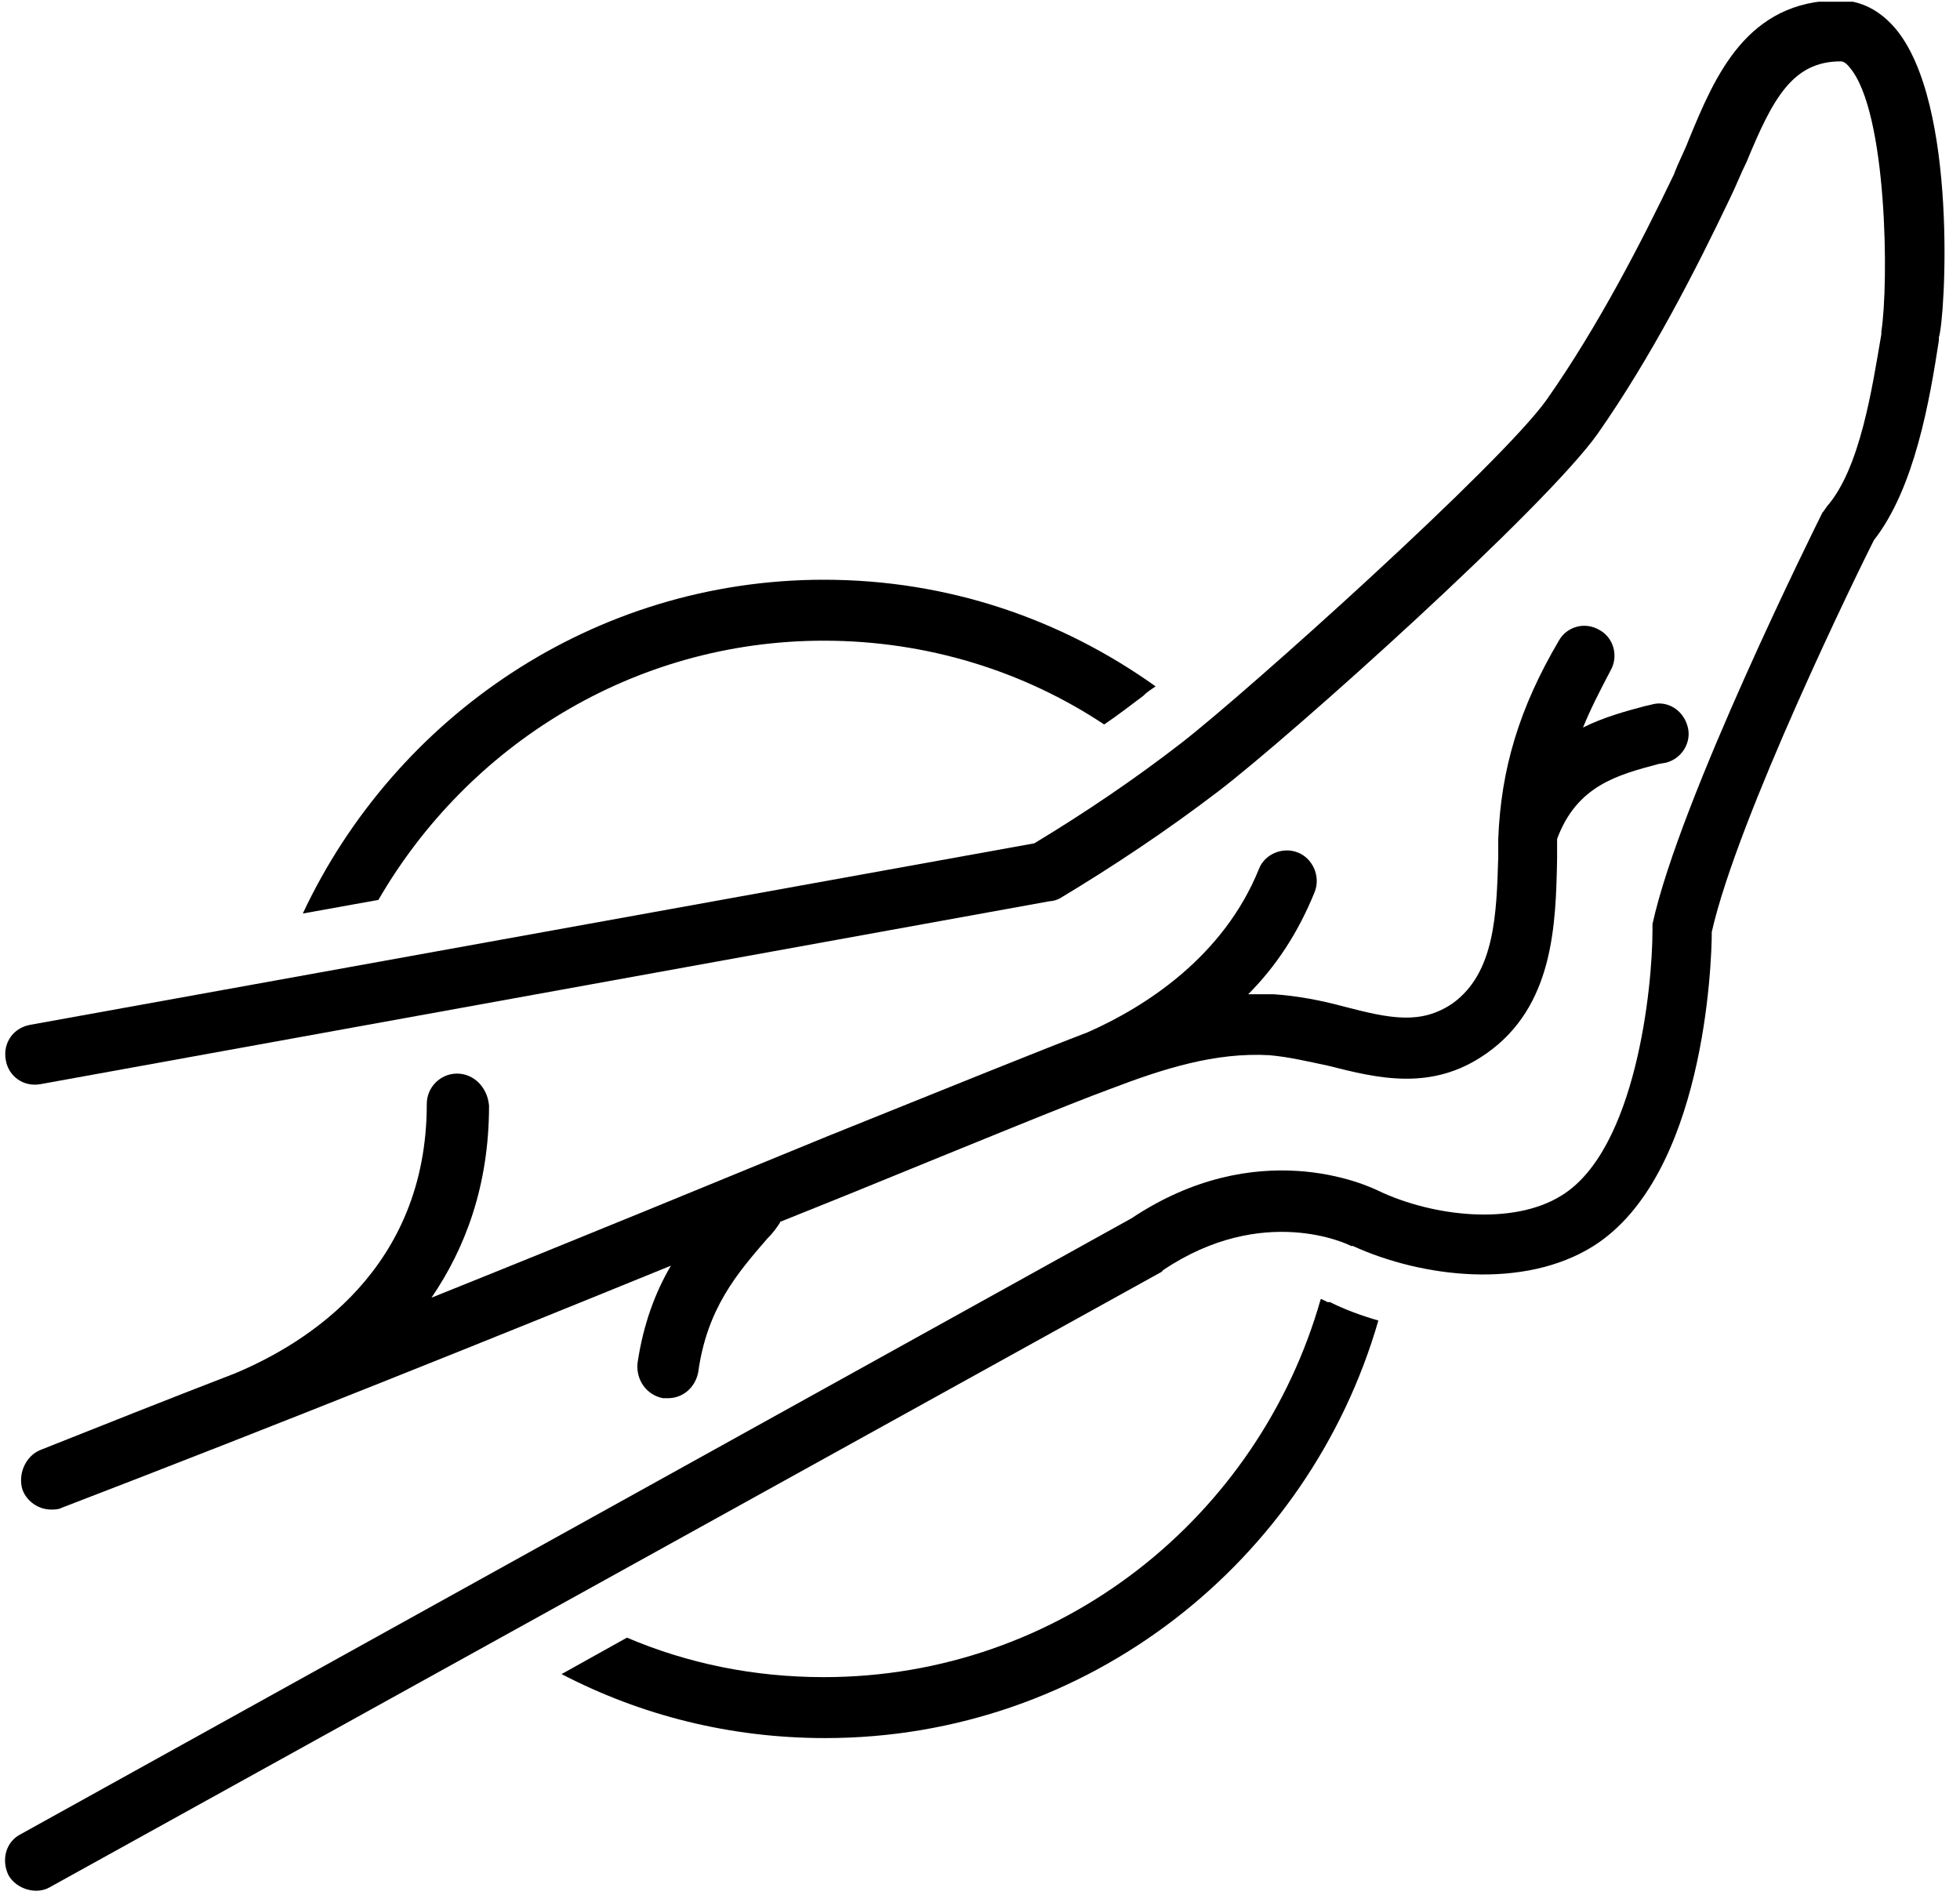 <svg xmlns="http://www.w3.org/2000/svg" xmlns:xlink="http://www.w3.org/1999/xlink" zoomAndPan="magnify" preserveAspectRatio="xMidYMid meet" version="1.0" viewBox="0 -0.02 22.48 21.73"><defs><clipPath id="f382de6337"><path d="M 0 0 L 22.477 0 L 22.477 21.715 L 0 21.715 Z M 0 0 " clip-rule="nonzero"/></clipPath></defs><path fill="#000000" d="M 9.449 7.328 C 10.629 7.328 11.742 7.676 12.664 8.289 C 12.82 8.184 12.977 8.062 13.117 7.957 C 13.148 7.922 13.203 7.887 13.254 7.852 C 12.176 7.082 10.875 6.629 9.449 6.629 C 6.809 6.629 4.531 8.203 3.473 10.457 L 4.34 10.301 C 5.363 8.535 7.258 7.328 9.449 7.328 Z M 9.449 7.328 " fill-opacity="1" fill-rule="nonzero"/><path fill="#000000" d="M 15.199 14.898 C 15.184 14.898 15.168 14.879 15.148 14.879 C 14.438 17.379 12.16 19.215 9.449 19.215 C 8.648 19.215 7.887 19.059 7.191 18.762 L 6.441 19.18 C 7.348 19.652 8.371 19.914 9.465 19.914 C 12.473 19.914 15.012 17.887 15.809 15.125 C 15.617 15.07 15.426 15 15.254 14.914 C 15.219 14.914 15.219 14.914 15.199 14.898 Z M 15.199 14.898 " fill-opacity="1" fill-rule="nonzero"/><g clip-path="url(#f382de6337)"><path fill="#000000" d="M 21.734 0.301 C 21.508 0.039 21.266 -0.016 21.094 -0.016 C 20.031 -0.016 19.668 0.859 19.371 1.578 C 19.32 1.715 19.25 1.84 19.199 1.98 C 18.832 2.746 18.328 3.727 17.738 4.566 C 17.215 5.301 14.316 7.906 13.551 8.5 C 13.012 8.918 12.438 9.305 11.863 9.652 L 0.344 11.734 C 0.152 11.77 0.031 11.941 0.066 12.137 C 0.098 12.328 0.273 12.449 0.465 12.414 L 12.039 10.316 C 12.074 10.316 12.125 10.301 12.16 10.281 C 12.77 9.914 13.375 9.512 13.969 9.059 C 14.82 8.41 17.738 5.789 18.328 4.949 C 18.938 4.078 19.457 3.062 19.84 2.258 C 19.91 2.117 19.961 1.98 20.031 1.84 C 20.328 1.121 20.555 0.684 21.109 0.684 C 21.125 0.684 21.16 0.684 21.215 0.754 C 21.648 1.262 21.664 3.238 21.578 3.781 L 21.578 3.812 C 21.473 4.426 21.336 5.352 20.953 5.789 C 20.938 5.809 20.918 5.844 20.902 5.859 C 20.832 6 19.266 9.145 18.953 10.578 C 18.953 10.598 18.953 10.633 18.953 10.648 C 18.953 11.312 18.762 13.168 17.91 13.691 C 17.355 14.039 16.434 13.934 15.809 13.637 C 15.672 13.57 14.418 12.992 12.977 13.953 L 0.238 21.016 C 0.066 21.102 0.012 21.312 0.098 21.488 C 0.188 21.645 0.414 21.715 0.57 21.625 L 13.324 14.566 C 13.324 14.566 13.34 14.547 13.34 14.547 C 14.488 13.777 15.461 14.25 15.496 14.27 C 15.496 14.27 15.516 14.27 15.516 14.27 C 16.312 14.633 17.477 14.773 18.277 14.27 C 19.547 13.465 19.633 11.035 19.633 10.668 C 19.93 9.355 21.316 6.523 21.492 6.176 C 21.961 5.578 22.133 4.566 22.238 3.883 L 22.238 3.848 C 22.309 3.641 22.465 1.156 21.734 0.301 Z M 21.734 0.301 " fill-opacity="1" fill-rule="nonzero"/></g><path fill="#000000" d="M 5.242 12.293 C 5.051 12.293 4.895 12.449 4.895 12.641 C 4.895 14.531 3.523 15.387 2.688 15.734 C 1.957 16.016 1.211 16.312 0.465 16.609 C 0.289 16.68 0.203 16.891 0.258 17.066 C 0.309 17.203 0.445 17.293 0.586 17.293 C 0.621 17.293 0.672 17.293 0.707 17.273 C 3.246 16.297 5.645 15.332 7.695 14.496 C 7.52 14.793 7.379 15.16 7.312 15.613 C 7.293 15.805 7.414 15.98 7.605 16.016 C 7.625 16.016 7.641 16.016 7.66 16.016 C 7.832 16.016 7.973 15.895 8.008 15.719 C 8.109 14.984 8.457 14.582 8.805 14.18 C 8.859 14.129 8.91 14.059 8.945 14.004 C 8.945 14.004 8.945 13.988 8.961 13.988 C 9.223 13.883 9.484 13.777 9.746 13.672 C 11.203 13.078 12.266 12.641 12.734 12.469 C 13.34 12.238 13.934 12.047 14.559 12.082 C 14.785 12.102 14.992 12.152 15.234 12.203 C 15.793 12.344 16.418 12.504 17.043 12.066 C 17.824 11.523 17.844 10.578 17.859 9.828 C 17.859 9.758 17.859 9.688 17.859 9.617 C 17.859 9.617 17.859 9.617 17.859 9.602 C 18.086 8.988 18.555 8.867 19.023 8.742 L 19.109 8.727 C 19.301 8.676 19.406 8.48 19.355 8.309 C 19.301 8.113 19.109 8.008 18.938 8.062 L 18.867 8.078 C 18.66 8.133 18.398 8.203 18.156 8.324 C 18.242 8.113 18.348 7.906 18.469 7.676 C 18.57 7.504 18.504 7.293 18.348 7.207 C 18.172 7.102 17.965 7.172 17.879 7.328 C 17.426 8.098 17.215 8.797 17.184 9.602 C 17.184 9.672 17.184 9.738 17.184 9.809 C 17.164 10.457 17.148 11.137 16.66 11.488 C 16.297 11.734 15.949 11.664 15.41 11.523 C 15.148 11.453 14.887 11.402 14.609 11.383 C 14.504 11.383 14.402 11.383 14.316 11.383 C 14.629 11.07 14.887 10.684 15.078 10.211 C 15.148 10.039 15.062 9.828 14.887 9.758 C 14.715 9.688 14.504 9.773 14.438 9.949 C 14.035 10.945 13.148 11.523 12.473 11.82 C 11.969 12.012 10.926 12.434 9.5 13.008 C 8.215 13.535 6.652 14.18 4.949 14.863 C 5.332 14.301 5.609 13.586 5.609 12.66 C 5.59 12.449 5.434 12.293 5.242 12.293 Z M 5.242 12.293 " fill-opacity="1" fill-rule="nonzero"/></svg>